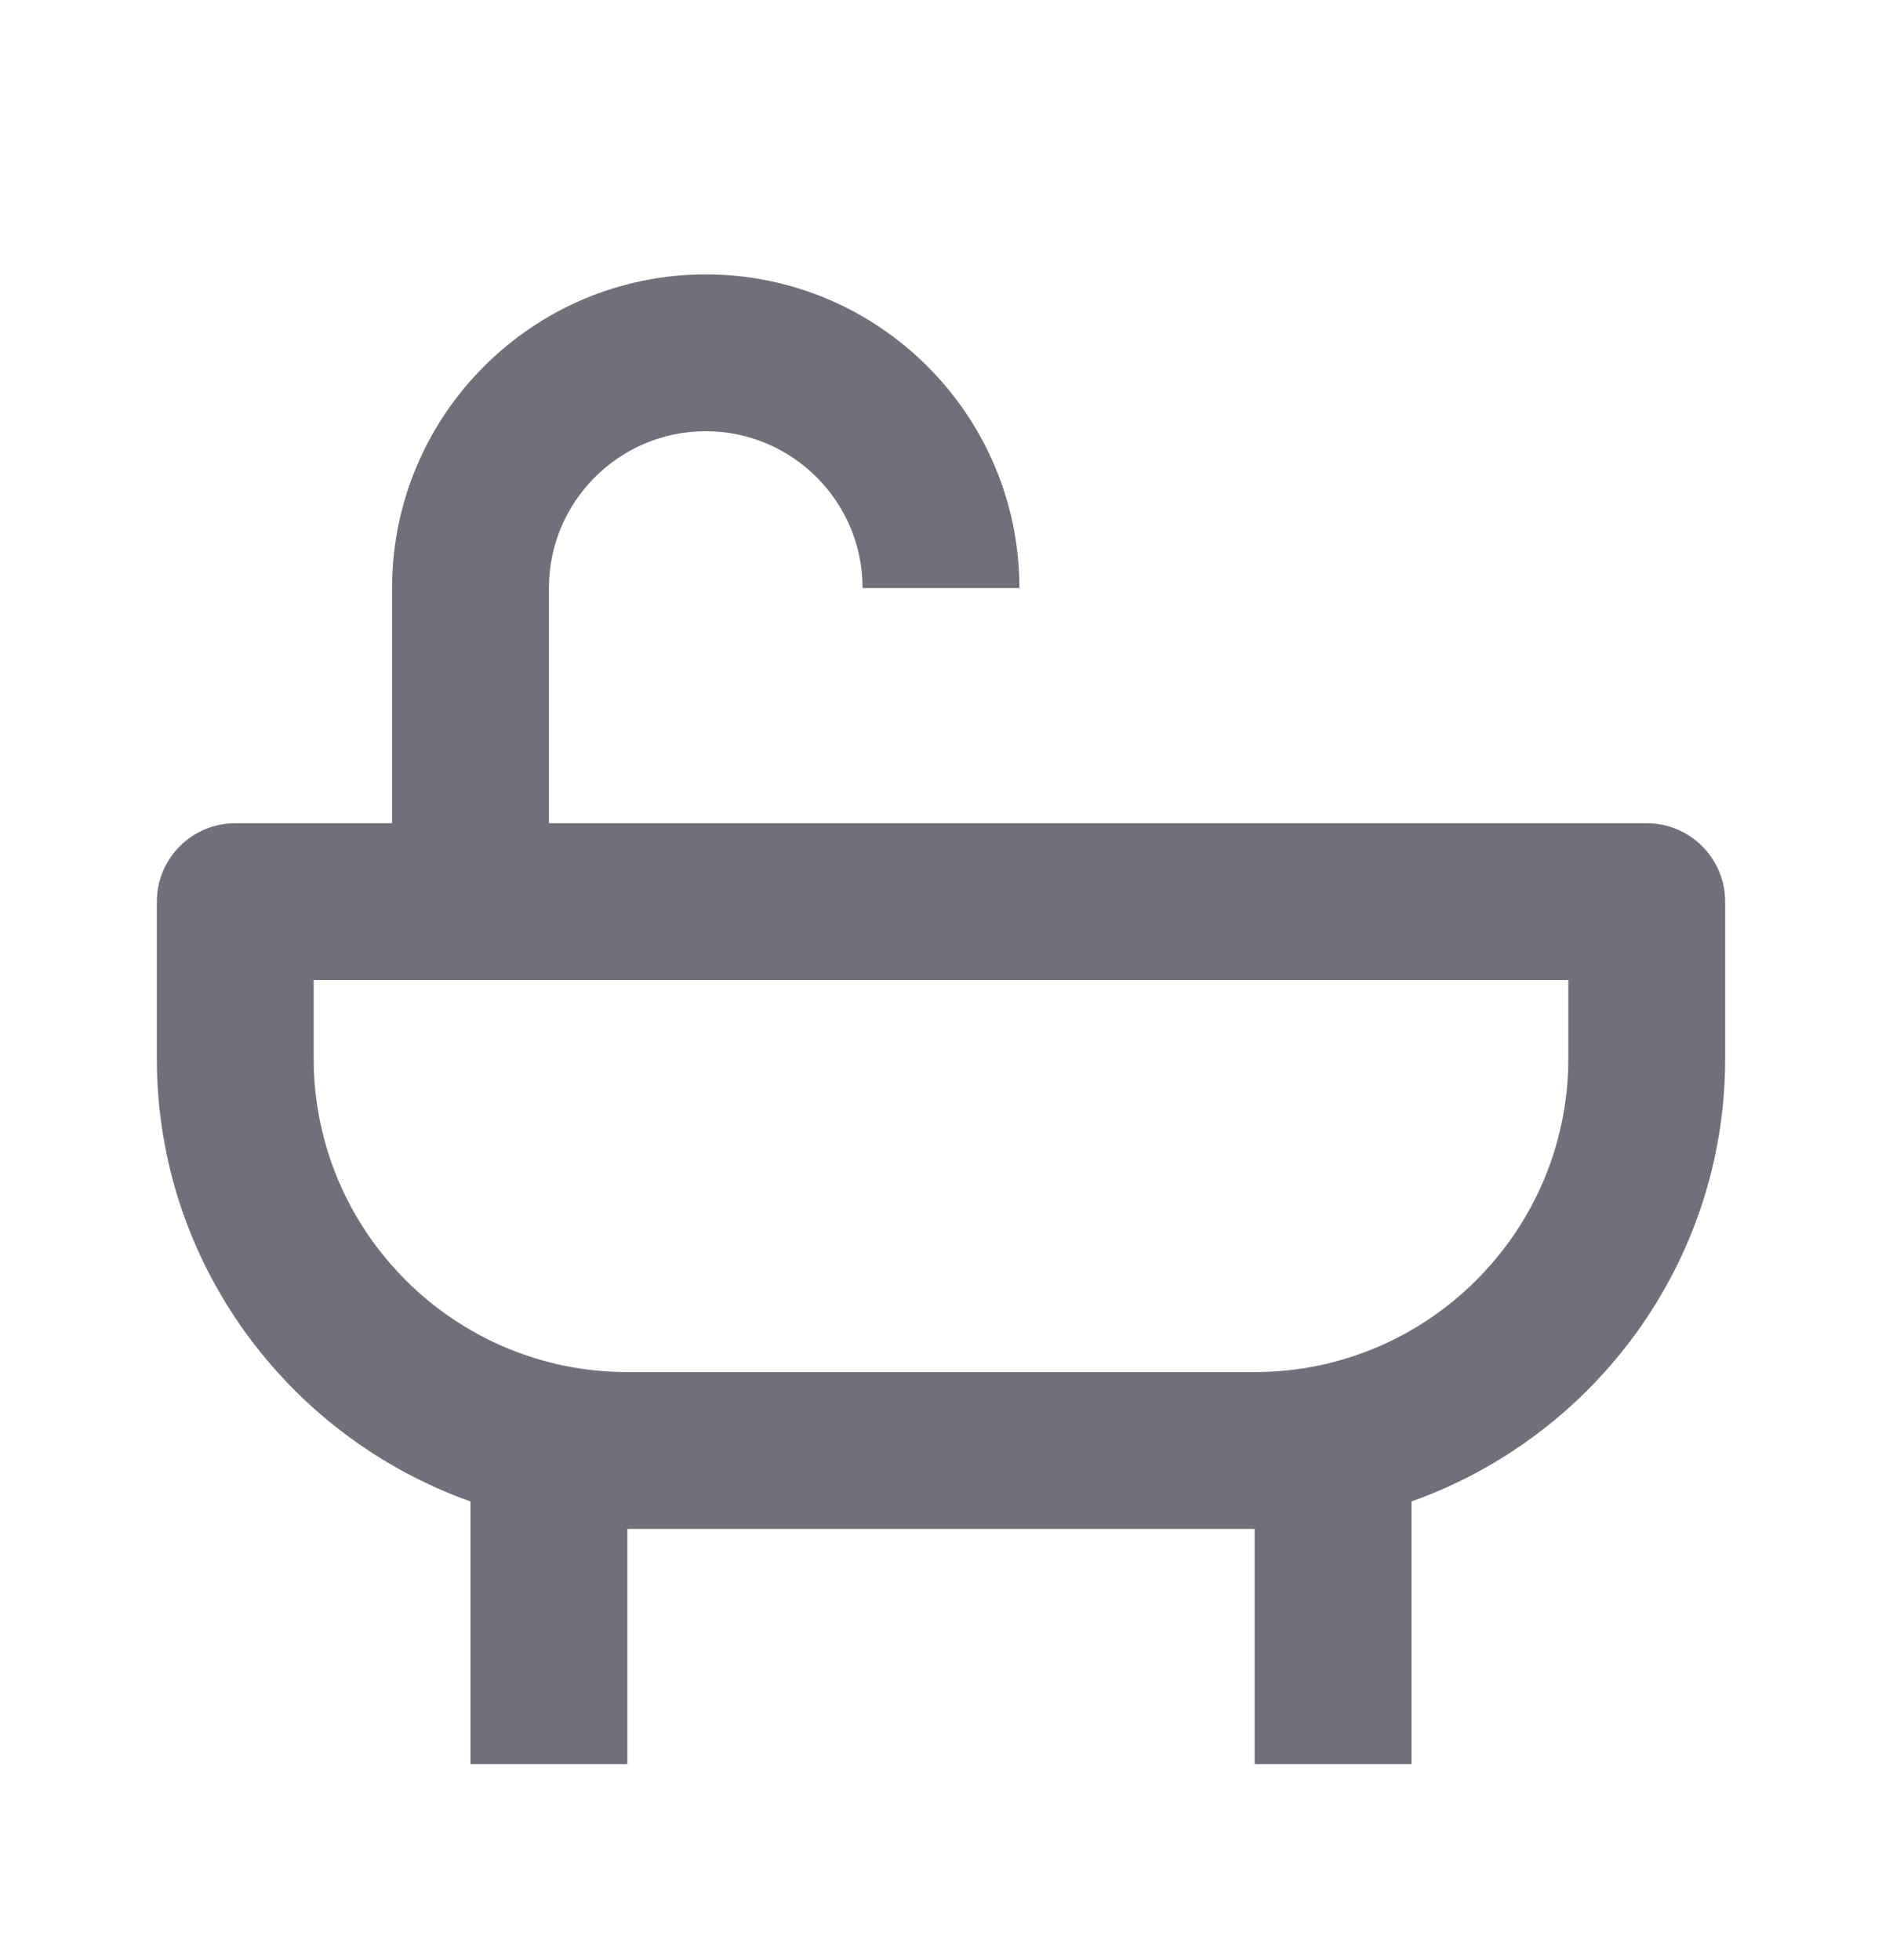<svg width="24" height="25" viewBox="0 0 24 25" fill="none" xmlns="http://www.w3.org/2000/svg">
<g id="Bathroom Icon">
<path id="Vector" d="M21 10.5H7V7.5C7 6.397 7.897 5.5 9 5.5C10.103 5.5 11 6.397 11 7.5H13C13 5.294 11.206 3.5 9 3.5C6.794 3.5 5 5.294 5 7.5V10.5H3C2.735 10.5 2.48 10.605 2.293 10.793C2.105 10.98 2 11.235 2 11.5V13.5C2 16.106 3.674 18.323 6 19.15V22.5H8V19.5H16V22.5H18V19.15C20.326 18.323 22 16.106 22 13.5V11.5C22 11.235 21.895 10.98 21.707 10.793C21.52 10.605 21.265 10.5 21 10.5ZM20 13.5C20 15.706 18.206 17.5 16 17.5H8C5.794 17.5 4 15.706 4 13.5V12.5H20V13.5Z" fill="#70707B"/>
</g>
</svg>
